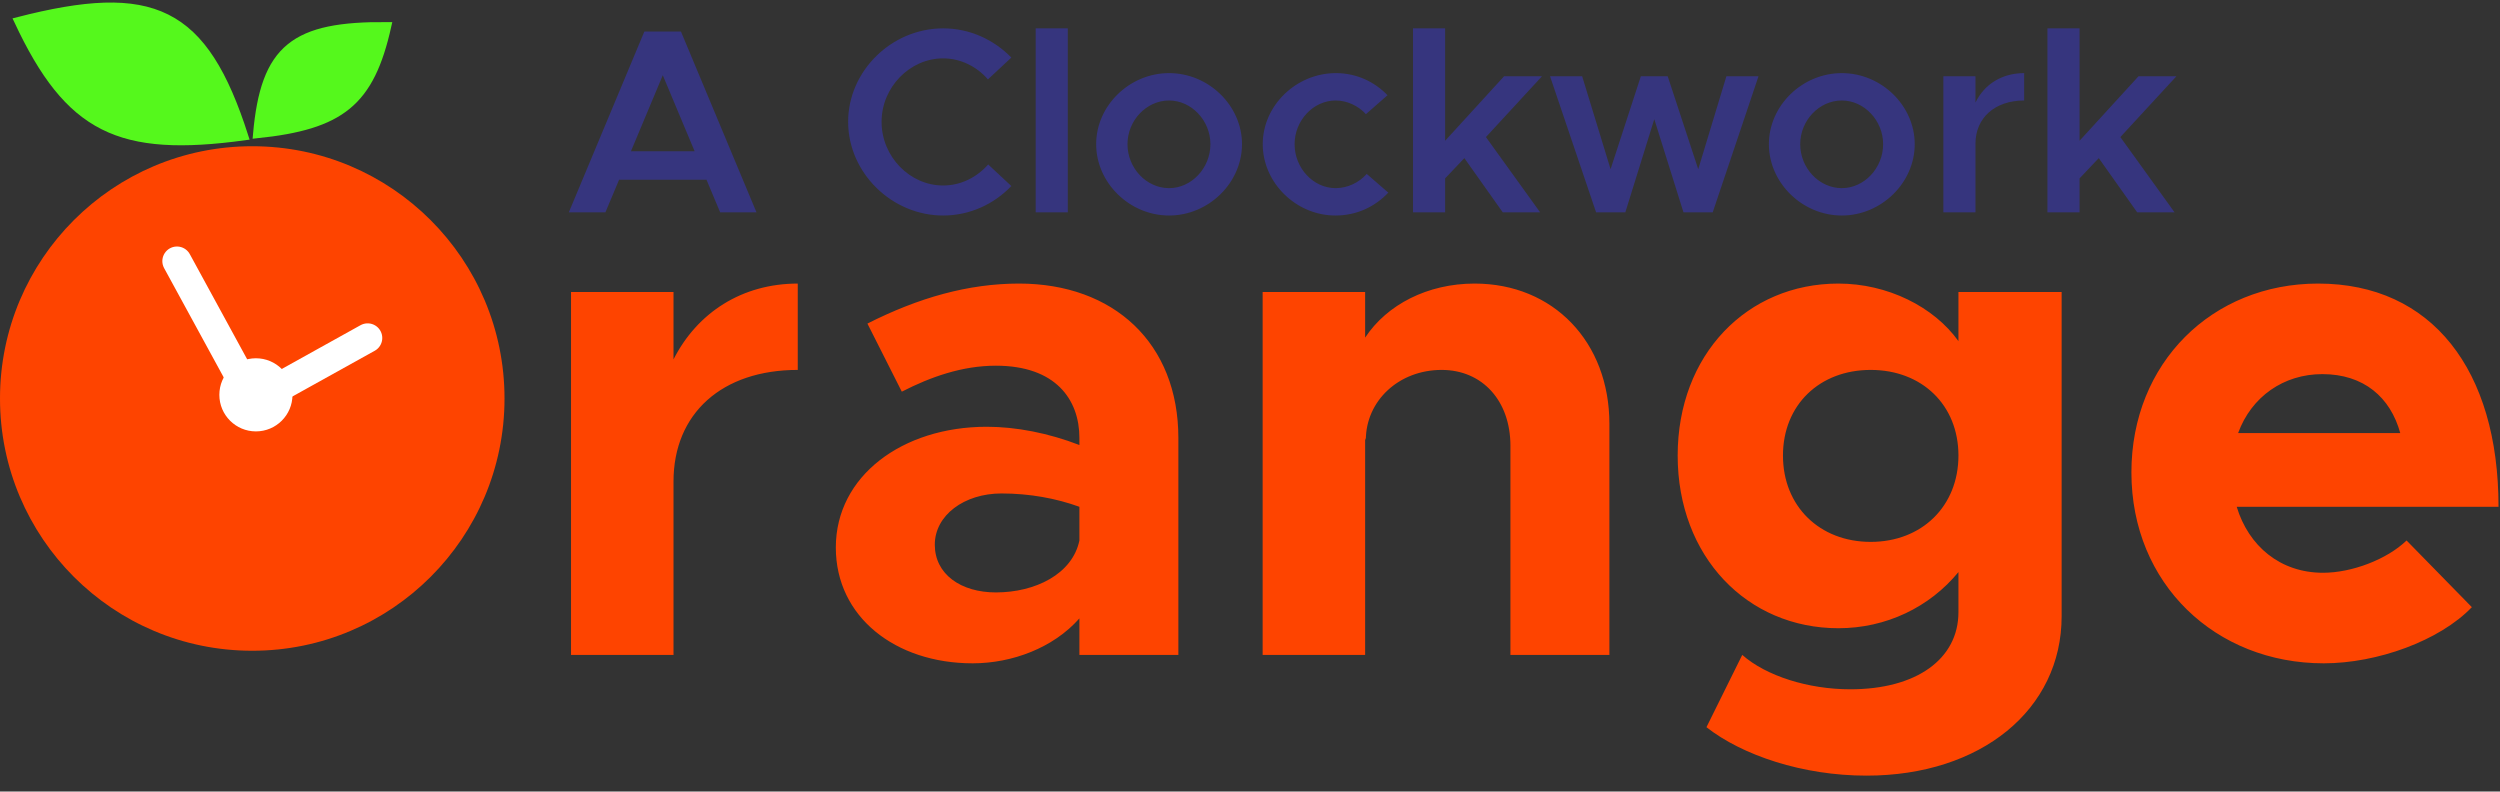 <svg width="259" height="82" viewBox="0 0 259 82" fill="none" xmlns="http://www.w3.org/2000/svg">
<rect x="0" y="0" width="259" height="82" fill="#333333" stroke="none"/>
<g clip-path="url(#clip0)">
<path d="M69.776 37.232V30.251H59.159V67.848H69.776V49.886C69.776 42.832 74.794 38.323 82.648 38.323V29.378C76.903 29.378 72.249 32.36 69.776 37.232ZM105.572 29.378C100.336 29.378 95.172 30.833 89.864 33.523L93.427 40.577C96.409 39.05 99.681 37.886 103.172 37.886C109.353 37.886 111.826 41.377 111.826 45.377V46.104C108.626 44.868 105.281 44.213 102.226 44.213C93.5 44.213 86.591 49.304 86.591 56.721C86.591 63.921 92.773 68.72 100.772 68.72C104.844 68.72 109.135 67.12 111.826 64.066V67.848H122.079V45.377C122.079 35.559 115.389 29.378 105.572 29.378ZM103.172 61.375C99.536 61.375 96.845 59.485 96.845 56.43C96.845 53.376 99.899 51.122 103.754 51.122C106.662 51.122 109.426 51.631 111.826 52.504V55.994C111.098 59.485 107.244 61.375 103.172 61.375ZM152.771 29.378C147.899 29.378 143.681 31.56 141.427 34.978V30.251H130.81V67.848H141.427V45.377L141.5 45.595C141.5 41.523 144.918 38.323 149.354 38.323C153.571 38.323 156.48 41.523 156.48 46.177V67.848H166.734V43.922C166.734 35.414 160.916 29.378 152.771 29.378ZM202.895 30.251V35.341C200.35 31.778 195.55 29.378 190.46 29.378C181.006 29.378 173.807 36.723 173.807 47.195C173.807 57.667 181.006 65.084 190.46 65.084C195.405 65.084 199.913 62.903 202.895 59.267V63.412C202.895 68.284 198.532 71.411 191.696 71.411C187.333 71.411 182.969 70.029 180.497 67.848L176.788 75.338C180.497 78.247 186.751 80.356 193.369 80.356C205.222 80.356 213.585 73.52 213.585 63.848V30.251H202.895ZM193.805 56.139C188.496 56.139 184.715 52.431 184.715 47.195C184.715 41.959 188.496 38.323 193.805 38.323C199.113 38.323 202.895 41.959 202.895 47.195C202.895 52.431 199.113 56.139 193.805 56.139ZM240.667 59.339C236.231 59.339 232.959 56.576 231.723 52.504H258.847C258.847 38.323 251.939 29.378 240.158 29.378C229.177 29.378 220.814 37.596 220.814 48.94C220.814 60.503 229.541 68.72 240.74 68.72C246.267 68.72 252.739 66.393 256.084 62.903L249.321 55.994C247.285 57.958 243.649 59.339 240.667 59.339ZM240.594 38.759C244.885 38.759 247.648 41.159 248.667 44.868H231.868C233.25 41.086 236.595 38.759 240.594 38.759Z" fill="#FE4400"/>
<path d="M74.61 22H78.373L70.546 3.265H66.756L58.929 22H62.72L64.138 18.619H73.192L74.61 22ZM65.365 15.673L68.665 7.792L71.965 15.673H65.365ZM97.712 22.327C100.466 22.327 102.975 21.155 104.775 19.273L102.375 17.037C101.203 18.373 99.539 19.218 97.712 19.218C94.249 19.218 91.331 16.219 91.331 12.619C91.331 9.047 94.249 6.047 97.712 6.047C99.512 6.047 101.203 6.892 102.348 8.228L104.775 5.965C102.975 4.111 100.466 2.938 97.712 2.938C92.367 2.938 87.867 7.356 87.867 12.619C87.867 17.882 92.367 22.327 97.712 22.327ZM107.296 22H110.623V2.938H107.296V22ZM121.117 22.327C125.208 22.327 128.671 18.946 128.671 14.937C128.671 10.928 125.208 7.574 121.117 7.574C117.027 7.574 113.563 10.928 113.563 14.937C113.563 18.946 117.027 22.327 121.117 22.327ZM121.117 19.491C118.772 19.491 116.808 17.419 116.808 14.937C116.808 12.483 118.772 10.41 121.117 10.41C123.435 10.41 125.399 12.483 125.399 14.937C125.399 17.419 123.435 19.491 121.117 19.491ZM138.347 22.327C140.583 22.327 142.465 21.4 143.828 19.955L141.592 18.018C140.801 18.919 139.601 19.491 138.374 19.491C136.056 19.491 134.12 17.419 134.12 14.937C134.12 12.483 136.056 10.41 138.374 10.41C139.574 10.41 140.747 10.983 141.51 11.828L143.746 9.865C142.41 8.474 140.529 7.574 138.401 7.574C134.284 7.574 130.82 10.928 130.82 14.937C130.82 18.946 134.284 22.327 138.347 22.327ZM159.751 7.901H155.824L149.716 14.582V2.938H146.389V22H149.716V18.482L151.707 16.382L155.688 22H159.56L153.943 14.201L159.751 7.901ZM165.356 22H168.383L171.383 12.346L174.41 22H177.437L182.182 7.901H178.855L175.937 17.528L172.774 7.901H169.992L166.856 17.528L163.911 7.901H160.584L165.356 22ZM190.811 22.327C194.902 22.327 198.365 18.946 198.365 14.937C198.365 10.928 194.902 7.574 190.811 7.574C186.72 7.574 183.257 10.928 183.257 14.937C183.257 18.946 186.72 22.327 190.811 22.327ZM190.811 19.491C188.466 19.491 186.502 17.419 186.502 14.937C186.502 12.483 188.466 10.41 190.811 10.41C193.129 10.41 195.092 12.483 195.092 14.937C195.092 17.419 193.129 19.491 190.811 19.491ZM204.659 10.628V7.901H201.332V22H204.659V14.882C204.659 12.21 206.677 10.41 209.704 10.41V7.574C207.386 7.574 205.559 8.747 204.659 10.628ZM225.477 7.901H221.55L215.442 14.582V2.938H212.115V22H215.442V18.482L217.432 16.382L221.414 22H225.286L219.669 14.201L225.477 7.901Z" fill="#36357E"/>
<circle cx="26.134" cy="41.284" r="26.134" fill="#FE4400"/>
<circle cx="26.513" cy="40.905" r="3.788" fill="white"/>
<line x1="27.101" y1="41.118" x2="38.088" y2="35.014" stroke="white" stroke-width="3.03" stroke-linecap="round"/>
<line x1="25.972" y1="41.058" x2="18.333" y2="27.053" stroke="white" stroke-width="3.03" stroke-linecap="round"/>
<path d="M26.587 13.949C27.377 4.913 30.483 2.578 40.168 2.667C38.397 10.646 35.351 13.043 26.587 13.949Z" fill="#55F81C" stroke="#55F81C" stroke-width="0.758"/>
<path d="M25.361 14.151C21.134 0.933 15.838 -1.444 1.835 2.157C7.122 13.444 12.354 15.935 25.361 14.151Z" fill="#55F81C" stroke="#55F81C" stroke-width="0.758"/>
</g>
<defs>
<clipPath id="clip0">
<rect width="258.886" height="82" fill="white"/>
</clipPath>
</defs>
</svg>
